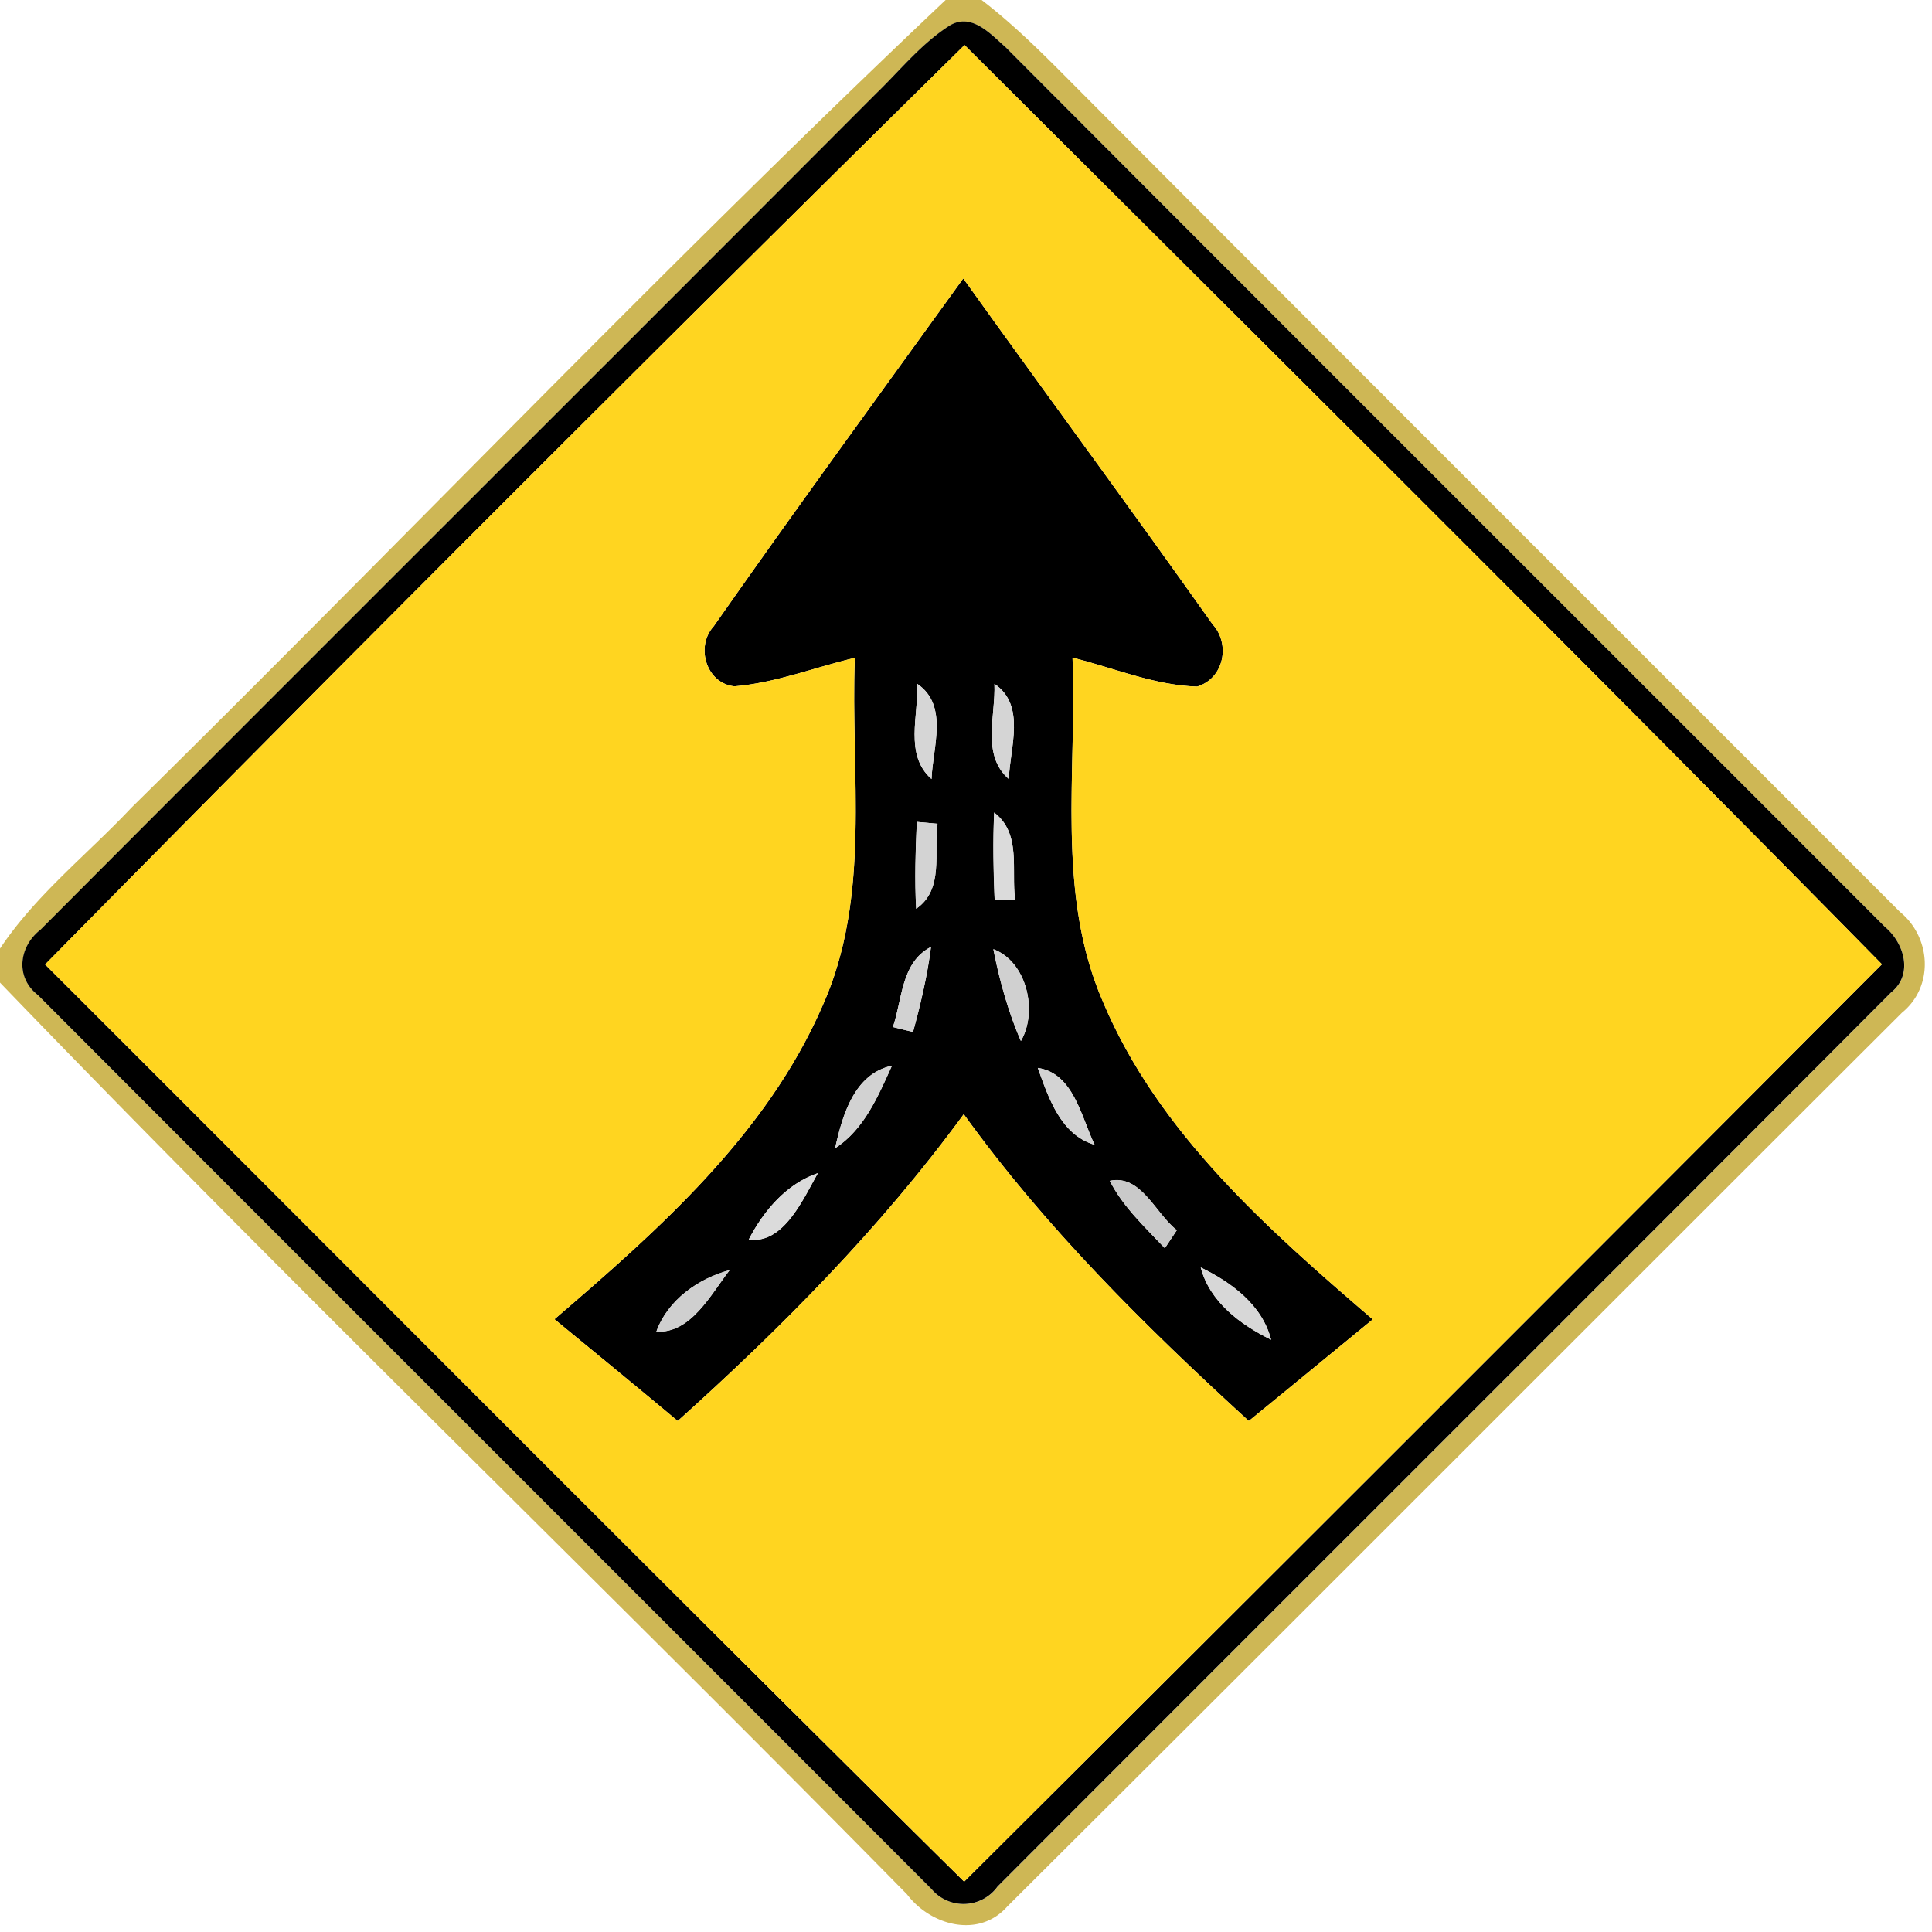 <svg xmlns="http://www.w3.org/2000/svg" width="24" height="24">
    <path fill="#bb9c17" opacity=".73" d="M11.748 0h.446c.414.317.782.688 1.148 1.057 3.414 3.43 6.839 6.847 10.259 10.27.39.317.426.929.025 1.254-3.706 3.698-7.402 7.408-11.112 11.101-.355.402-.953.238-1.246-.149-3.733-3.798-7.577-7.492-11.269-11.328v-.42c.445-.668 1.087-1.171 1.634-1.752C5.016 6.702 8.298 3.261 11.747 0zm.073.304c-.364.223-.634.565-.937.859C7.427 4.629 3.96 8.082.505 11.549c-.27.21-.319.593-.032.814 3.697 3.704 7.402 7.402 11.1 11.105a.52.52 0 0 0 .82-.032c3.697-3.703 7.404-7.399 11.099-11.106.281-.223.164-.617-.078-.817-3.64-3.642-7.285-7.279-10.921-10.926-.179-.156-.409-.418-.671-.282z"/>
    <path d="M11.821.304c.262-.136.492.126.671.282 3.636 3.647 7.282 7.284 10.921 10.926.242.2.359.594.078.817-3.695 3.707-7.402 7.403-11.099 11.106a.52.52 0 0 1-.82.032c-3.698-3.703-7.403-7.4-11.1-11.105-.287-.221-.238-.604.032-.814 3.455-3.467 6.922-6.92 10.379-10.386.304-.294.574-.636.937-.859zM.56 11.981c3.805 3.799 7.594 7.614 11.417 11.394 3.808-3.791 7.607-7.591 11.401-11.396C19.608 8.146 15.789 4.357 11.982.56A1069.588 1069.588 0 0 0 .56 11.982z"/>
    <path d="M8.866 7.78c1.016-1.452 2.063-2.884 3.1-4.321 1.027 1.435 2.077 2.855 3.096 4.295.227.247.143.674-.191.775-.533-.016-1.034-.232-1.548-.359.058 1.427-.209 2.928.38 4.278.685 1.624 2.042 2.818 3.35 3.942-.514.421-1.026.844-1.54 1.262-1.282-1.171-2.524-2.399-3.541-3.811-1.028 1.406-2.26 2.65-3.553 3.811-.508-.425-1.02-.844-1.531-1.264 1.295-1.111 2.632-2.293 3.328-3.89.613-1.36.347-2.884.403-4.326-.498.118-.983.311-1.496.354-.352-.037-.486-.496-.257-.746zm2.528.715c.019.39-.164.883.178 1.183.013-.389.216-.917-.178-1.183zm.959 0c.018.39-.166.884.179 1.183.013-.389.216-.917-.179-1.183zm-.964 1.715c-.016.359-.028.719-.008 1.079.35-.24.216-.7.265-1.056l-.257-.023zm.961-.116c-.019.361-.007.724.006 1.085.064-.001.191-.002.254-.004-.049-.367.079-.822-.26-1.081zm-1.258 2.664c.062.016.187.047.25.061.091-.348.181-.697.223-1.056-.372.192-.354.649-.473.995zm1.248-.967c.08.389.18.776.342 1.141.214-.37.074-.985-.342-1.141zm-1.966 2.473c.362-.235.534-.647.706-1.025-.469.1-.616.618-.706 1.025zm2.518-.998c.133.371.284.832.706.955-.166-.343-.262-.89-.706-.955zm-3.59 2.131c.431.062.674-.5.858-.824-.39.133-.674.468-.858.824zm4.484-.729c.164.325.438.576.684.838l.149-.224c-.266-.206-.443-.697-.833-.613zm-5.632 1.873c.427.028.678-.464.91-.763-.39.104-.769.372-.91.763zm6.762-.796c.113.431.494.71.874.898-.11-.433-.493-.713-.874-.898z"/>
    <path fill="#ffd520" d="M.56 11.981C4.338 8.146 8.146 4.337 11.982.559c3.808 3.797 7.626 7.586 11.396 11.419a4374.765 4374.765 0 0 1-11.401 11.396C8.154 19.594 4.365 15.779.56 11.98zM8.866 7.78c-.229.251-.095.709.257.746.514-.043.998-.236 1.496-.354-.056 1.442.21 2.966-.403 4.326-.696 1.597-2.033 2.779-3.328 3.89.511.42 1.024.839 1.531 1.264 1.294-1.162 2.525-2.405 3.553-3.811 1.018 1.412 2.26 2.64 3.541 3.811.514-.419 1.026-.841 1.54-1.262-1.308-1.124-2.665-2.318-3.35-3.942-.589-1.35-.323-2.851-.38-4.278.514.127 1.015.343 1.548.359.334-.101.418-.528.191-.775-1.019-1.44-2.069-2.86-3.096-4.295-1.037 1.438-2.083 2.869-3.1 4.321z"/>
    <path fill="#d6d6d6" d="M11.394 8.495c.394.266.191.794.178 1.183-.342-.3-.158-.793-.178-1.183z"/>
    <path fill="#d5d5d5" d="M12.353 8.495c.395.266.192.794.179 1.183-.344-.299-.161-.793-.179-1.183z"/>
    <path fill="#d3d3d3" d="M11.389 10.21l.257.023c-.049.356.085.816-.265 1.056-.019-.36-.007-.72.008-1.079zM12.892 13.266c.444.065.54.612.706.955-.421-.124-.572-.584-.706-.955z"/>
    <path fill="#dbdbdb" d="M12.35 10.094c.34.259.211.714.26 1.081-.064.001-.191.002-.254.004a12.27 12.27 0 0 1-.006-1.085zM9.302 15.397c.184-.356.468-.691.858-.824-.184.324-.427.887-.858.824z"/>
    <path fill="#d2d2d2" d="M11.092 12.758c.119-.346.101-.803.473-.995a7.742 7.742 0 0 1-.223 1.056c-.062-.014-.187-.046-.25-.061zM10.374 14.264c.09-.407.236-.925.706-1.025-.172.378-.343.79-.706 1.025z"/>
    <path fill="#d0d0d0" d="M12.34 11.791c.416.156.556.772.342 1.141a5.552 5.552 0 0 1-.342-1.141z"/>
    <path fill="#c9c9c9" d="M13.786 14.668c.39-.084.566.407.833.613l-.149.224c-.246-.262-.52-.512-.684-.838z"/>
    <path fill="#cfcfcf" d="M8.154 16.541c.14-.391.52-.659.91-.763-.232.299-.482.791-.91.763z"/>
    <path fill="#d7d7d7" d="M14.916 15.745c.38.185.763.464.874.898-.379-.187-.761-.467-.874-.898z"/>
</svg>

